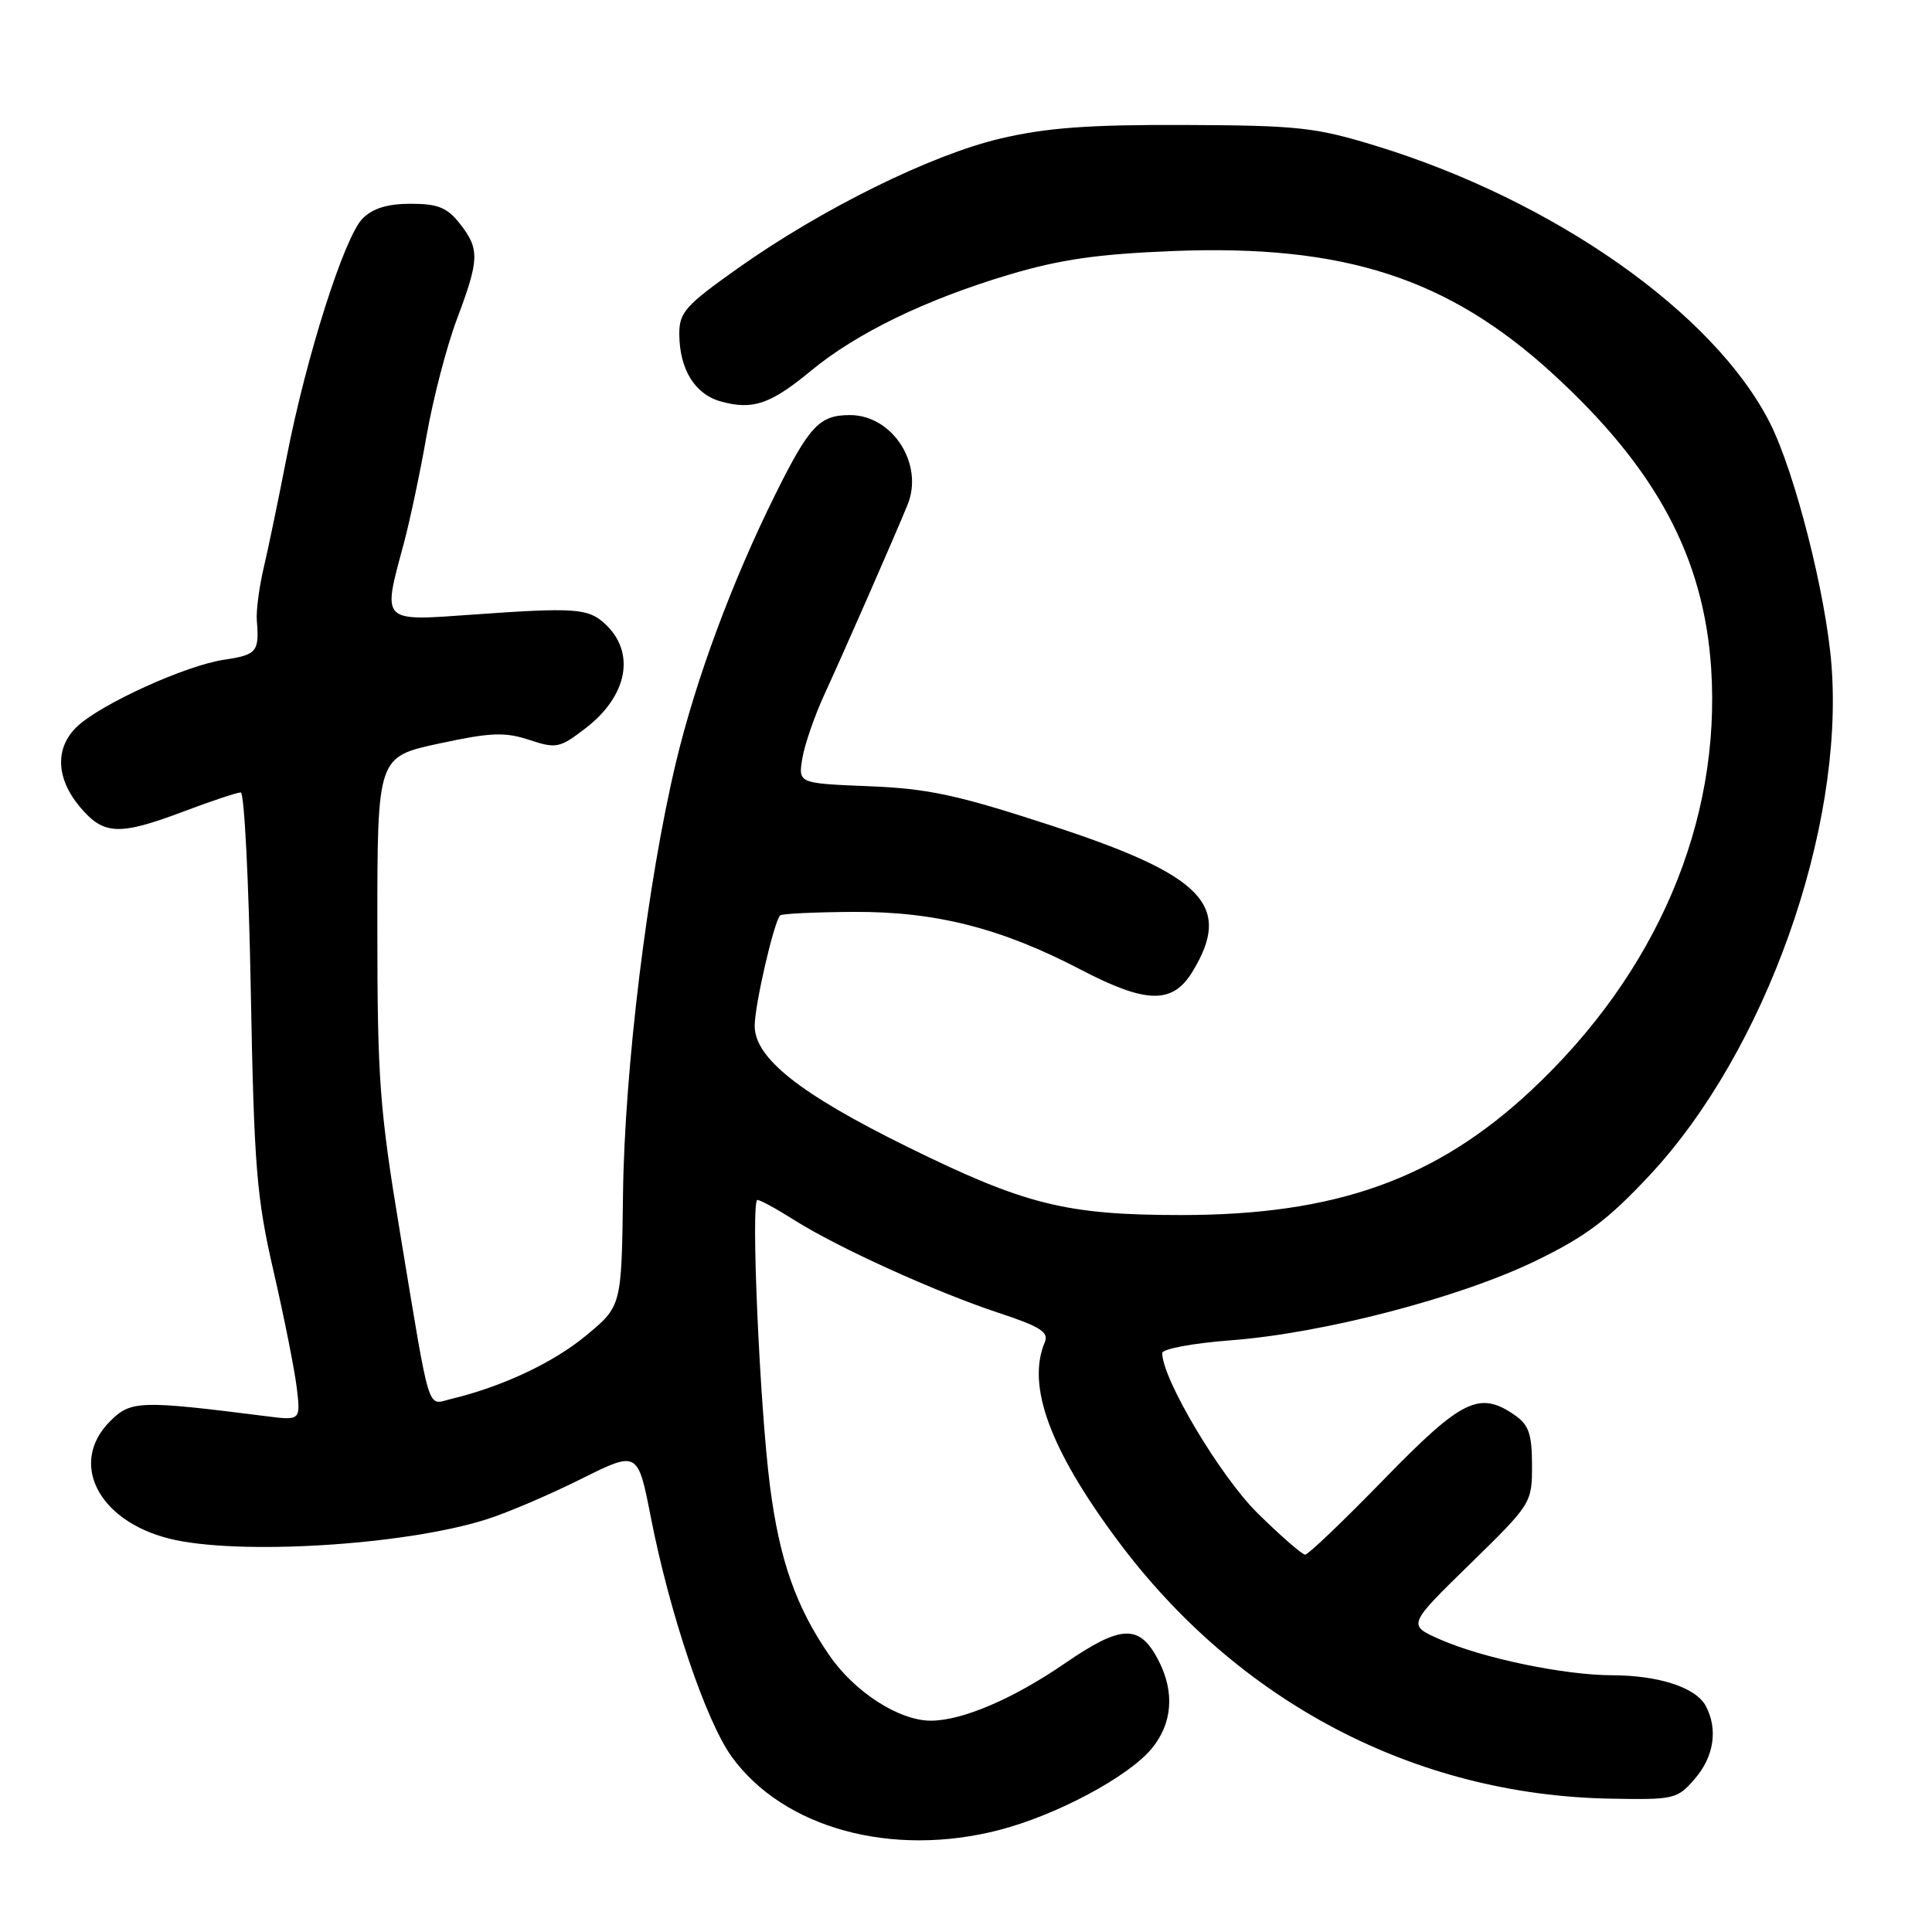 <?xml version="1.0" encoding="UTF-8" standalone="no"?>
<!DOCTYPE svg PUBLIC "-//W3C//DTD SVG 1.1//EN" "http://www.w3.org/Graphics/SVG/1.1/DTD/svg11.dtd" >
<svg xmlns="http://www.w3.org/2000/svg" xmlns:xlink="http://www.w3.org/1999/xlink" version="1.1" viewBox="0 0 256 256">
 <g >
 <path fill="currentColor"
d=" M 132.46 242.47 C 139.99 240.51 149.42 235.48 152.55 231.76 C 155.35 228.43 155.69 224.24 153.51 220.02 C 151.01 215.18 148.61 215.25 141.15 220.37 C 134.26 225.11 127.50 228.00 123.33 228.00 C 119.14 228.00 113.23 224.20 109.90 219.35 C 105.46 212.91 103.27 206.65 102.02 196.86 C 100.66 186.26 99.47 159.00 100.36 159.00 C 100.74 159.00 102.94 160.20 105.27 161.68 C 111.03 165.32 124.05 171.23 132.32 173.96 C 137.85 175.78 139.00 176.52 138.44 177.85 C 136.02 183.58 139.08 191.97 147.98 203.97 C 163.94 225.50 187.40 237.84 213.33 238.33 C 221.86 238.49 222.25 238.40 224.58 235.69 C 227.12 232.75 227.66 229.11 226.02 226.04 C 224.71 223.60 219.84 222.00 213.60 221.98 C 207.21 221.96 196.47 219.72 190.81 217.23 C 186.50 215.33 186.50 215.33 194.75 207.27 C 202.93 199.28 203.00 199.17 203.00 194.16 C 203.00 190.08 202.58 188.82 200.78 187.56 C 196.05 184.25 193.76 185.36 183.40 196.00 C 178.05 201.50 173.34 206.00 172.94 206.00 C 172.55 206.00 169.72 203.54 166.66 200.53 C 161.72 195.67 154.00 182.72 154.00 179.29 C 154.00 178.74 158.07 177.98 163.05 177.60 C 175.27 176.68 193.34 171.98 203.44 167.09 C 210.12 163.85 213.07 161.64 218.62 155.69 C 233.92 139.29 244.38 109.90 242.68 88.10 C 241.95 78.77 237.83 62.57 234.52 56.03 C 227.14 41.47 205.94 26.57 182.30 19.32 C 174.31 16.87 171.98 16.62 157.00 16.56 C 144.28 16.51 138.69 16.92 132.60 18.35 C 123.37 20.51 108.87 27.68 97.75 35.56 C 90.81 40.48 90.00 41.39 90.01 44.28 C 90.04 48.94 92.07 52.24 95.50 53.19 C 99.74 54.37 102.09 53.57 107.47 49.12 C 113.53 44.12 122.66 39.69 133.72 36.39 C 140.50 34.37 145.47 33.66 155.51 33.26 C 178.12 32.38 191.89 36.84 205.77 49.54 C 219.46 62.08 225.77 73.83 226.74 88.59 C 228.06 108.92 219.51 128.96 202.87 144.50 C 190.27 156.26 176.98 161.00 156.55 161.00 C 141.26 161.00 135.83 159.65 120.17 151.93 C 105.97 144.93 100.00 140.20 100.00 135.93 C 100.00 133.19 102.55 122.11 103.38 121.29 C 103.60 121.07 107.99 120.86 113.14 120.83 C 124.00 120.78 132.67 122.98 143.22 128.49 C 151.91 133.02 155.37 133.08 158.01 128.75 C 163.36 119.97 159.49 115.98 139.24 109.37 C 126.88 105.33 122.99 104.49 115.14 104.18 C 105.77 103.80 105.77 103.80 106.31 100.51 C 106.60 98.70 107.95 94.80 109.31 91.86 C 111.84 86.36 118.35 71.52 120.24 66.93 C 122.47 61.53 118.29 55.00 112.62 55.00 C 108.59 55.00 107.25 56.42 102.74 65.50 C 97.00 77.06 92.20 90.00 89.56 101.05 C 85.79 116.85 82.76 141.58 82.55 158.29 C 82.36 173.08 82.36 173.08 77.64 176.98 C 73.29 180.58 66.53 183.75 59.77 185.37 C 56.53 186.15 57.09 187.97 53.01 163.35 C 50.29 146.96 50.00 143.01 50.00 122.74 C 50.00 100.29 50.00 100.29 58.14 98.53 C 65.01 97.05 66.87 96.97 70.10 98.03 C 73.69 99.22 74.15 99.13 77.52 96.55 C 83.22 92.21 84.29 86.38 80.08 82.58 C 77.91 80.61 76.05 80.48 62.75 81.43 C 50.37 82.31 50.65 82.60 53.51 72.00 C 54.32 68.97 55.69 62.51 56.54 57.64 C 57.40 52.77 59.20 45.85 60.55 42.27 C 63.53 34.35 63.57 33.00 60.93 29.63 C 59.25 27.50 58.02 27.00 54.43 27.00 C 51.37 27.00 49.40 27.60 48.05 28.95 C 45.64 31.36 40.60 47.17 38.00 60.50 C 36.93 66.00 35.56 72.61 34.95 75.20 C 34.34 77.78 33.93 80.93 34.03 82.20 C 34.37 86.37 34.04 86.77 29.68 87.42 C 24.60 88.18 13.46 93.24 10.25 96.24 C 7.26 99.04 7.39 103.12 10.59 106.92 C 13.74 110.67 15.75 110.76 24.40 107.50 C 28.06 106.12 31.43 105.00 31.90 105.00 C 32.37 105.00 32.97 116.81 33.23 131.25 C 33.67 154.74 33.99 158.66 36.26 168.50 C 37.65 174.55 39.03 181.47 39.32 183.87 C 39.84 188.24 39.84 188.24 35.17 187.64 C 18.53 185.54 17.33 185.57 14.58 188.33 C 9.10 193.81 12.97 201.50 22.41 203.87 C 31.37 206.13 53.63 204.78 64.50 201.31 C 67.25 200.44 72.88 198.03 77.00 195.97 C 84.51 192.23 84.51 192.23 86.24 201.05 C 88.75 213.88 93.55 228.08 96.96 232.78 C 103.82 242.26 118.21 246.18 132.46 242.47 Z "/>
</g>
</svg>